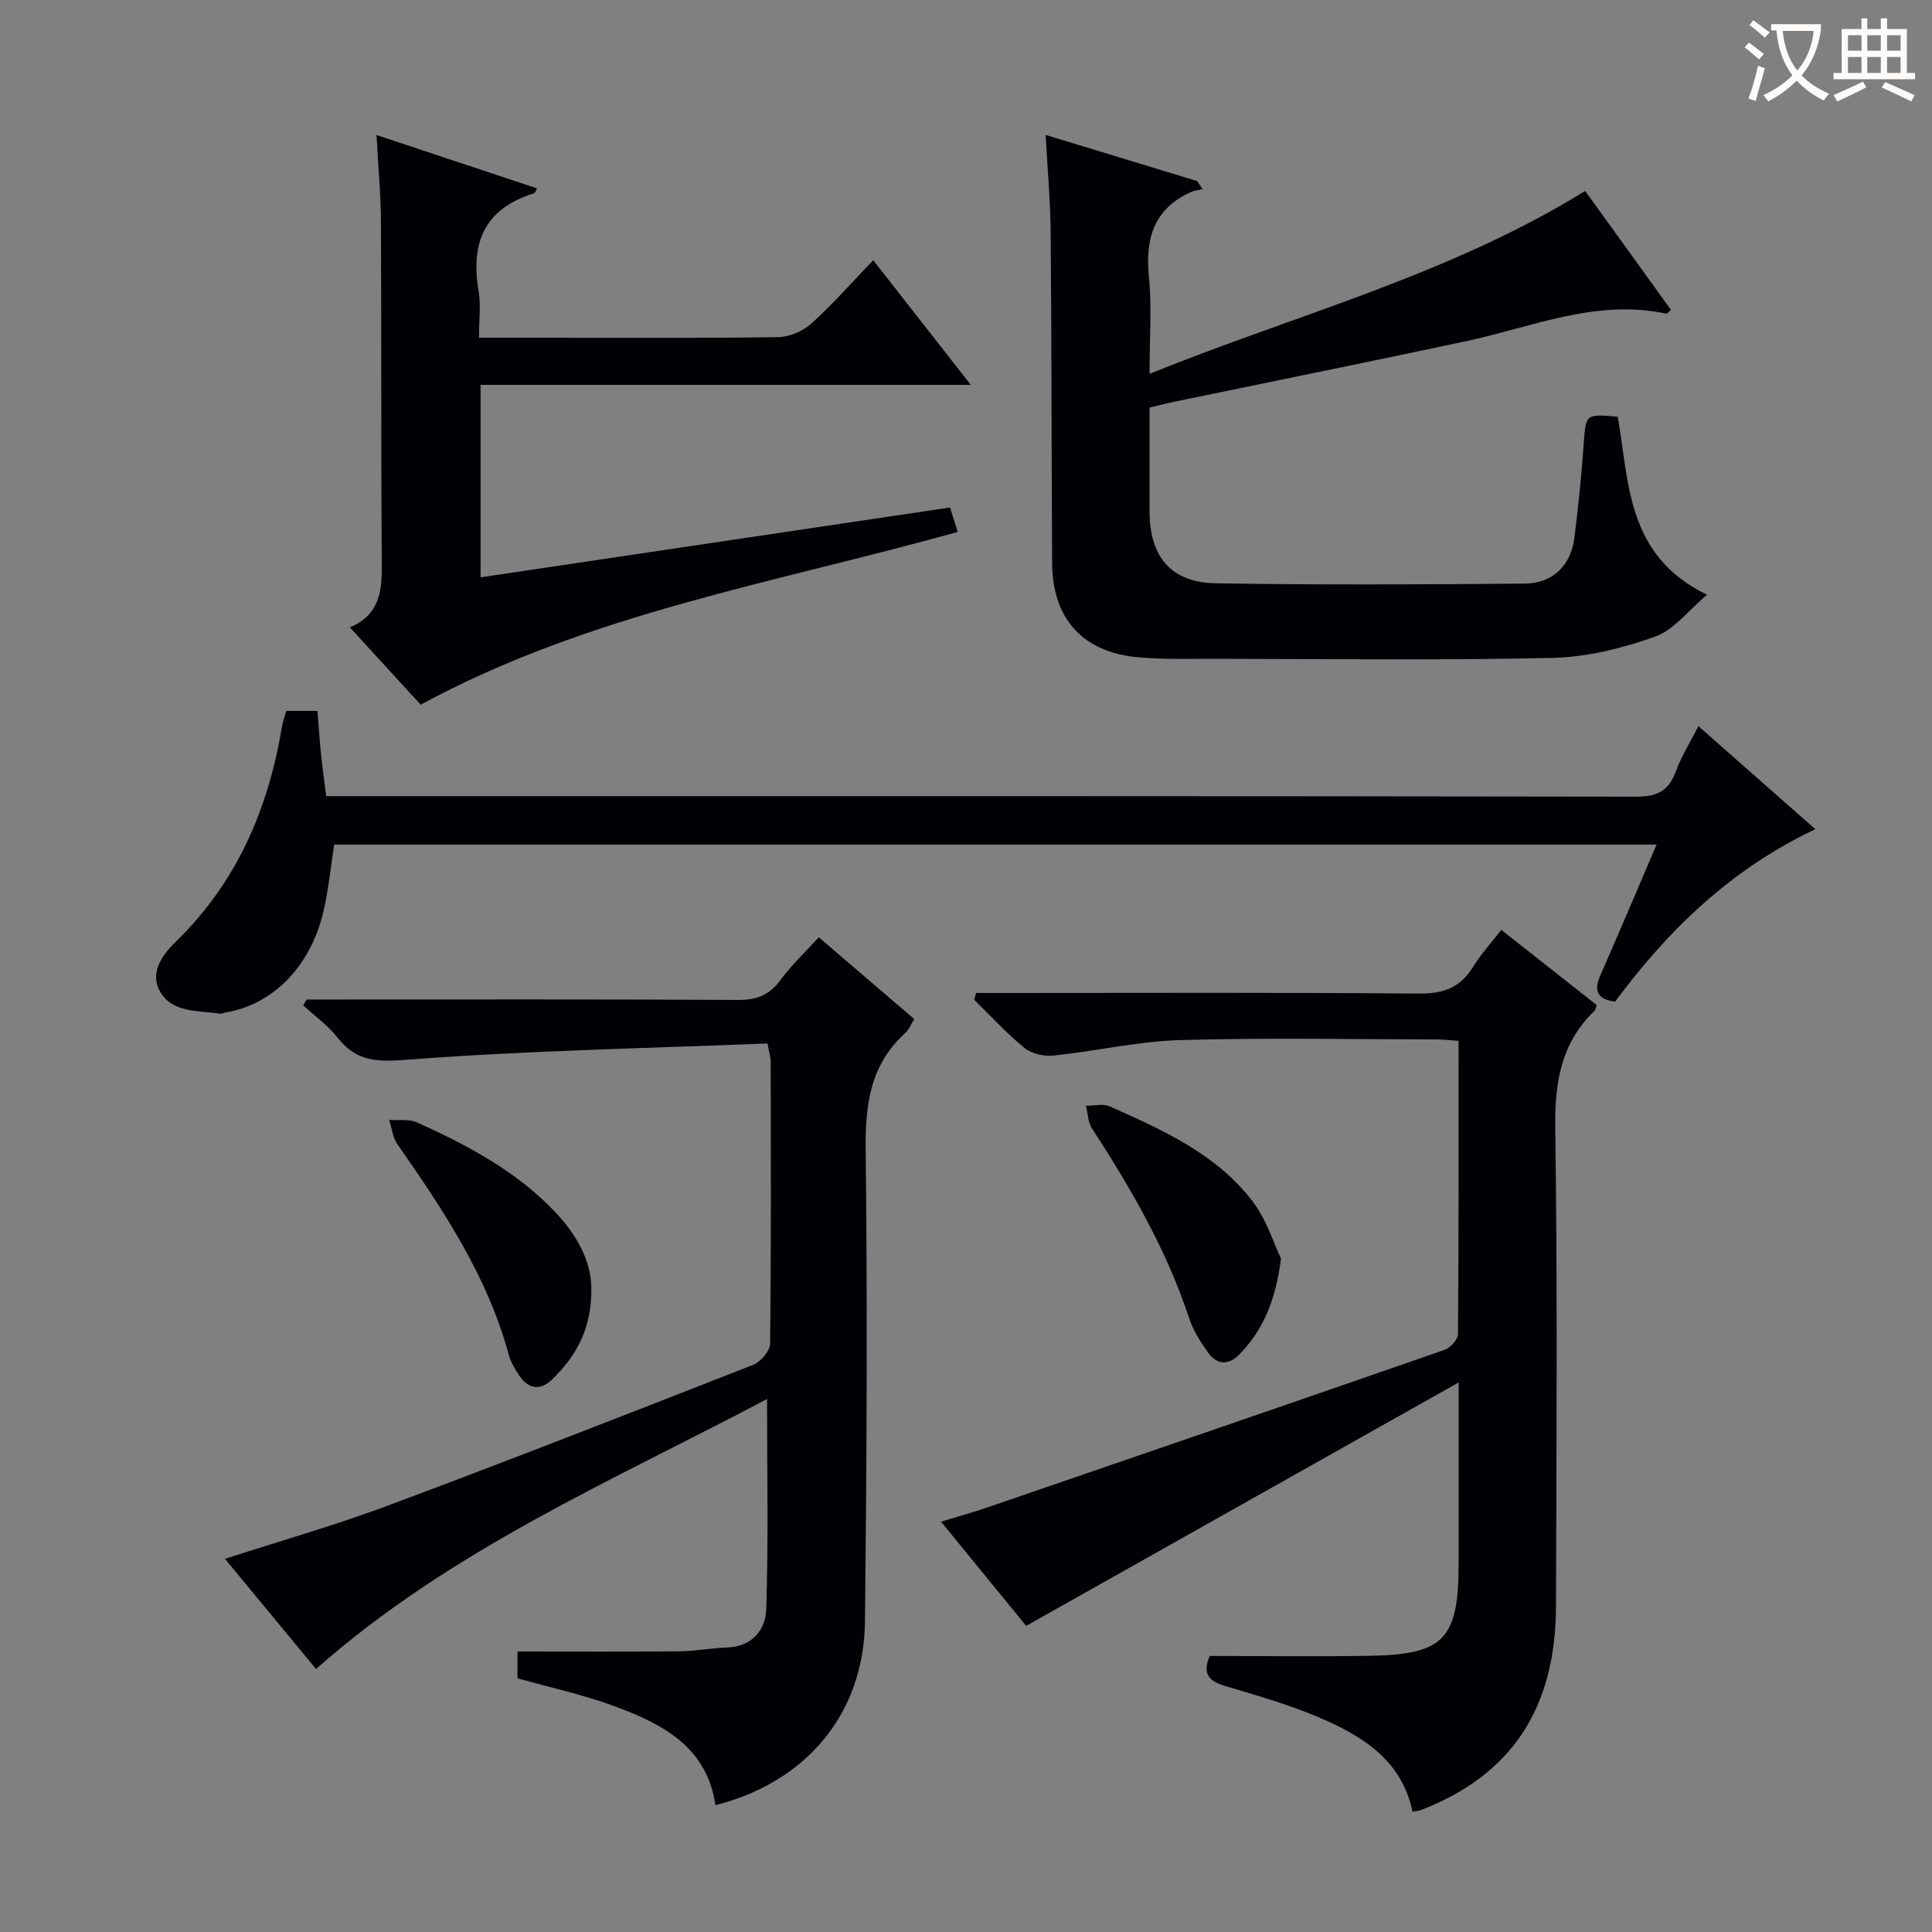 <svg enable-background="new 0 0 400 400" viewBox="0 0 400 400" xmlns="http://www.w3.org/2000/svg"><rect x="0" y="0" width="400" height="400" fill="#808080" stroke="none"/><g fill="#010105"><path d="m202.09 205.59h5.26c28.82 0 57.64-.13 86.46.12 5.03.04 8.52-1.24 11.15-5.5 1.63-2.64 3.76-4.97 5.86-7.69 6.82 5.37 13.32 10.49 19.74 15.55-.19.59-.2.98-.4 1.17-7.01 6.72-8.3 14.96-8.16 24.41.47 32.98.25 65.97.15 98.95-.07 21.21-9.3 34.95-27.99 42.17-.45.17-.97.18-1.72.32-2.21-10.73-10.45-15.72-19.45-19.56-6.23-2.65-12.8-4.51-19.31-6.45-3.29-.98-4.84-2.46-3.22-6.23 11.04 0 22.16.15 33.27-.04 15.16-.25 18.22-3.5 18.26-18.74.03-12.14.01-24.28.01-37.85-30.16 16.98-59.48 33.48-89.54 50.4-5.27-6.45-11.2-13.71-17.63-21.57 3.59-1.1 6.68-1.95 9.71-2.99 31.53-10.82 63.06-21.64 94.55-32.59 1.2-.42 2.77-2.14 2.77-3.27.17-20.12.12-40.25.12-60.7-1.82-.12-3.27-.3-4.72-.3-17.66-.02-35.33-.38-52.97.14-8.72.26-17.39 2.29-26.11 3.2-1.97.21-4.55-.35-6.04-1.55-3.73-3.03-7-6.63-10.45-10 .14-.48.27-.94.4-1.4z"/><path d="m158.9 216.04c-24.89 1-49.82 1.46-74.64 3.37-6.27.48-10.5.37-14.39-4.6-1.98-2.52-4.7-4.46-7.09-6.66.24-.4.47-.81.71-1.21h5.28c27.99 0 55.98-.07 83.97.09 3.86.02 6.54-.97 8.84-4.12 2.25-3.07 5.08-5.71 7.94-8.85 6.49 5.56 12.99 11.12 19.76 16.92-.67 1.07-1.08 2.19-1.86 2.9-7.32 6.62-8.3 14.94-8.19 24.37.38 32.48.21 64.97-.15 97.45-.21 19.05-12.07 33.26-30.96 38.04-1.74-12.04-10.93-16.8-20.82-20.46-6.48-2.4-13.31-3.87-20.16-5.81 0-1.35 0-2.79 0-5.54 11.27 0 22.36.06 33.45-.04 3.3-.03 6.6-.68 9.91-.79 5.19-.17 8-3.63 8.14-7.88.46-14.23.17-28.48.17-43.57-32.07 16.96-65.44 31.2-93.38 55.9-6.11-7.39-12.4-15.01-18.85-22.81 11.46-3.72 22.7-6.91 33.61-10.98 25.36-9.47 50.57-19.31 75.77-29.2 1.55-.61 3.46-2.87 3.48-4.38.23-19.49.15-38.98.12-58.48-.01-.78-.28-1.58-.66-3.66z"/><path d="m238 84.39c0 7.52-.01 14.51 0 21.5.02 9.33 4.41 14.71 13.66 14.87 21.32.37 42.65.25 63.97.07 5.89-.05 9.6-3.74 10.33-9.49.82-6.42 1.46-12.87 1.92-19.33.45-6.3.3-6.31 7.05-5.74 2.41 13.47 1.66 28.71 18.49 36.87-3.88 3.25-6.86 7.3-10.78 8.68-6.76 2.4-14.07 4.22-21.2 4.39-23.31.53-46.64.21-69.97.19-5.29-.01-10.6.15-15.86-.32-11.43-1.02-17.71-7.99-17.78-19.45-.13-22.82-.1-45.64-.3-68.46-.06-6.6-.66-13.19-1.04-20.24 10.87 3.32 21.12 6.44 31.36 9.56.38.55.75 1.1 1.13 1.65-.82.21-1.69.29-2.45.64-7.59 3.46-9.44 9.52-8.67 17.41.64 6.4.14 12.93.14 20.21 30.5-12.34 62.03-20.45 90.19-37.87 6.02 8.35 11.9 16.49 17.76 24.61-.52.45-.78.84-.95.8-14.52-3.12-27.78 2.78-41.47 5.7-20.1 4.29-40.25 8.36-60.38 12.53-1.6.33-3.18.75-5.15 1.22z"/><path d="m99.17 69.93h13.49c16.16 0 32.32.11 48.47-.13 2.33-.03 5.1-1.24 6.85-2.81 4.32-3.88 8.17-8.29 12.81-13.12 6.8 8.68 13.18 16.84 20.2 25.81-34.25 0-67.7 0-101.49 0v39.85c32.44-4.83 64.57-9.61 97.19-14.46.48 1.5 1 3.14 1.6 5.05-37.62 10.54-76.18 16.79-111.19 35.78-4.49-4.91-9.38-10.24-14.66-16.01 5.92-2.5 6.63-7.14 6.6-12.47-.16-23.82-.05-47.64-.17-71.46-.03-5.79-.58-11.58-.92-18.01 11.33 3.77 22.24 7.4 33.26 11.06-.35.56-.46.95-.67 1.02-10.13 3.12-13.16 10.15-11.47 20.1.52 2.9.1 5.96.1 9.8z"/><path d="m59.26 147.19h6.47c.23 2.83.41 5.75.7 8.66.28 2.78.68 5.56 1.1 8.98h5.89c88.45 0 176.9-.04 265.36.11 4.34.01 6.72-1.21 8.19-5.24 1.12-3.08 2.91-5.91 4.67-9.36 8.1 7.13 15.9 14.02 24.21 21.34-17.41 8.21-30.42 20.8-41.47 35.71-3.71-.52-4.47-2.24-3.03-5.5 3.88-8.8 7.61-17.65 11.63-27.02-91.45 0-182.45 0-273.79 0-.69 4.44-1.15 9.06-2.16 13.56-2.59 11.55-10.52 19.63-20.46 21.22-.33.05-.66.29-.96.24-4.5-.74-9.91-.06-12.5-4.66-2.18-3.87.52-7.58 3.26-10.24 12.58-12.21 19.11-27.32 21.97-44.31.18-1.13.57-2.22.92-3.49z"/><path d="m122.43 267.1c0 8.23-3.25 13.7-8 18.39-2.58 2.55-5.06 2.14-7.02-.85-.81-1.24-1.64-2.56-2.02-3.96-4.4-16.34-13.58-30.13-23.1-43.76-.98-1.4-1.16-3.36-1.71-5.06 1.95.15 4.13-.21 5.8.54 10.47 4.75 20.6 10.1 28.64 18.62 5.15 5.45 7.49 10.97 7.41 16.08z"/><path d="m265.22 260.59c-1.15 8.8-3.74 14.79-8.54 19.74-2.4 2.47-4.77 2.26-6.67-.44-1.51-2.15-2.99-4.47-3.8-6.94-4.68-14.17-12.06-26.92-20.14-39.34-.83-1.28-.84-3.1-1.23-4.67 1.64.01 3.51-.5 4.88.11 10.93 4.88 22.03 9.79 29.55 19.59 2.99 3.9 4.51 8.96 5.95 11.95z"/></g><path d="m362.1 8.8c1.1.8 2.1 1.6 3.1 2.4l-1 1.1c-1.3-1.1-2.3-2-3-2.5zm1.9 4.8c.5.2.9.4 1.4.5-.6 2.3-1.3 4.5-1.9 6.8l-1.5-.5c.8-2.1 1.4-4.3 2-6.8zm-1-9.4c1.3.9 2.4 1.8 3.4 2.5l-1 1.1c-1.4-1.2-2.4-2.1-3.2-2.6zm3.7 2.2v-1.4h10.3v1.2c-.5 3.6-1.8 6.8-4 9.4 1.5 1.6 3.4 2.8 5.7 3.8-.3.4-.7.8-1.1 1.4-2.3-1.1-4.1-2.5-5.6-4.1-1.6 1.6-3.6 3.1-5.9 4.3-.3-.5-.7-.9-1-1.3 2.4-1.1 4.4-2.5 6-4.1-1.9-2.5-3-5.6-3.3-9.3h-1.1zm8.8 0h-6.4c.3 3.3 1.3 6 3 8.2 2-2.3 3.1-5.1 3.4-8.2z" fill="#fcfbfa"/><path d="m385.3 3.8h1.3v2.2h2.8v-2.2h1.3v2.2h4.1v9.1h1.7v1.3h-16.9v-1.3h1.7v-9.1h4.1v-2.2zm.4 13.1.7 1.2c-1.8.9-3.8 1.9-6 2.9-.2-.4-.5-.8-.8-1.3 2.3-1 4.3-1.9 6.1-2.8zm-3.1-6.4h2.8v-3.2h-2.8zm0 4.6h2.8v-3.3h-2.8zm4-4.6h2.8v-3.2h-2.8zm0 4.6h2.8v-3.3h-2.8zm3.7 1.9c2.1.9 4.1 1.8 6.1 2.7l-.7 1.3c-2.2-1.1-4.2-2-6.1-2.9zm3.2-9.7h-2.8v3.2h2.8zm-2.8 7.8h2.8v-3.3h-2.8z" fill="#fcfbfa"/></svg>